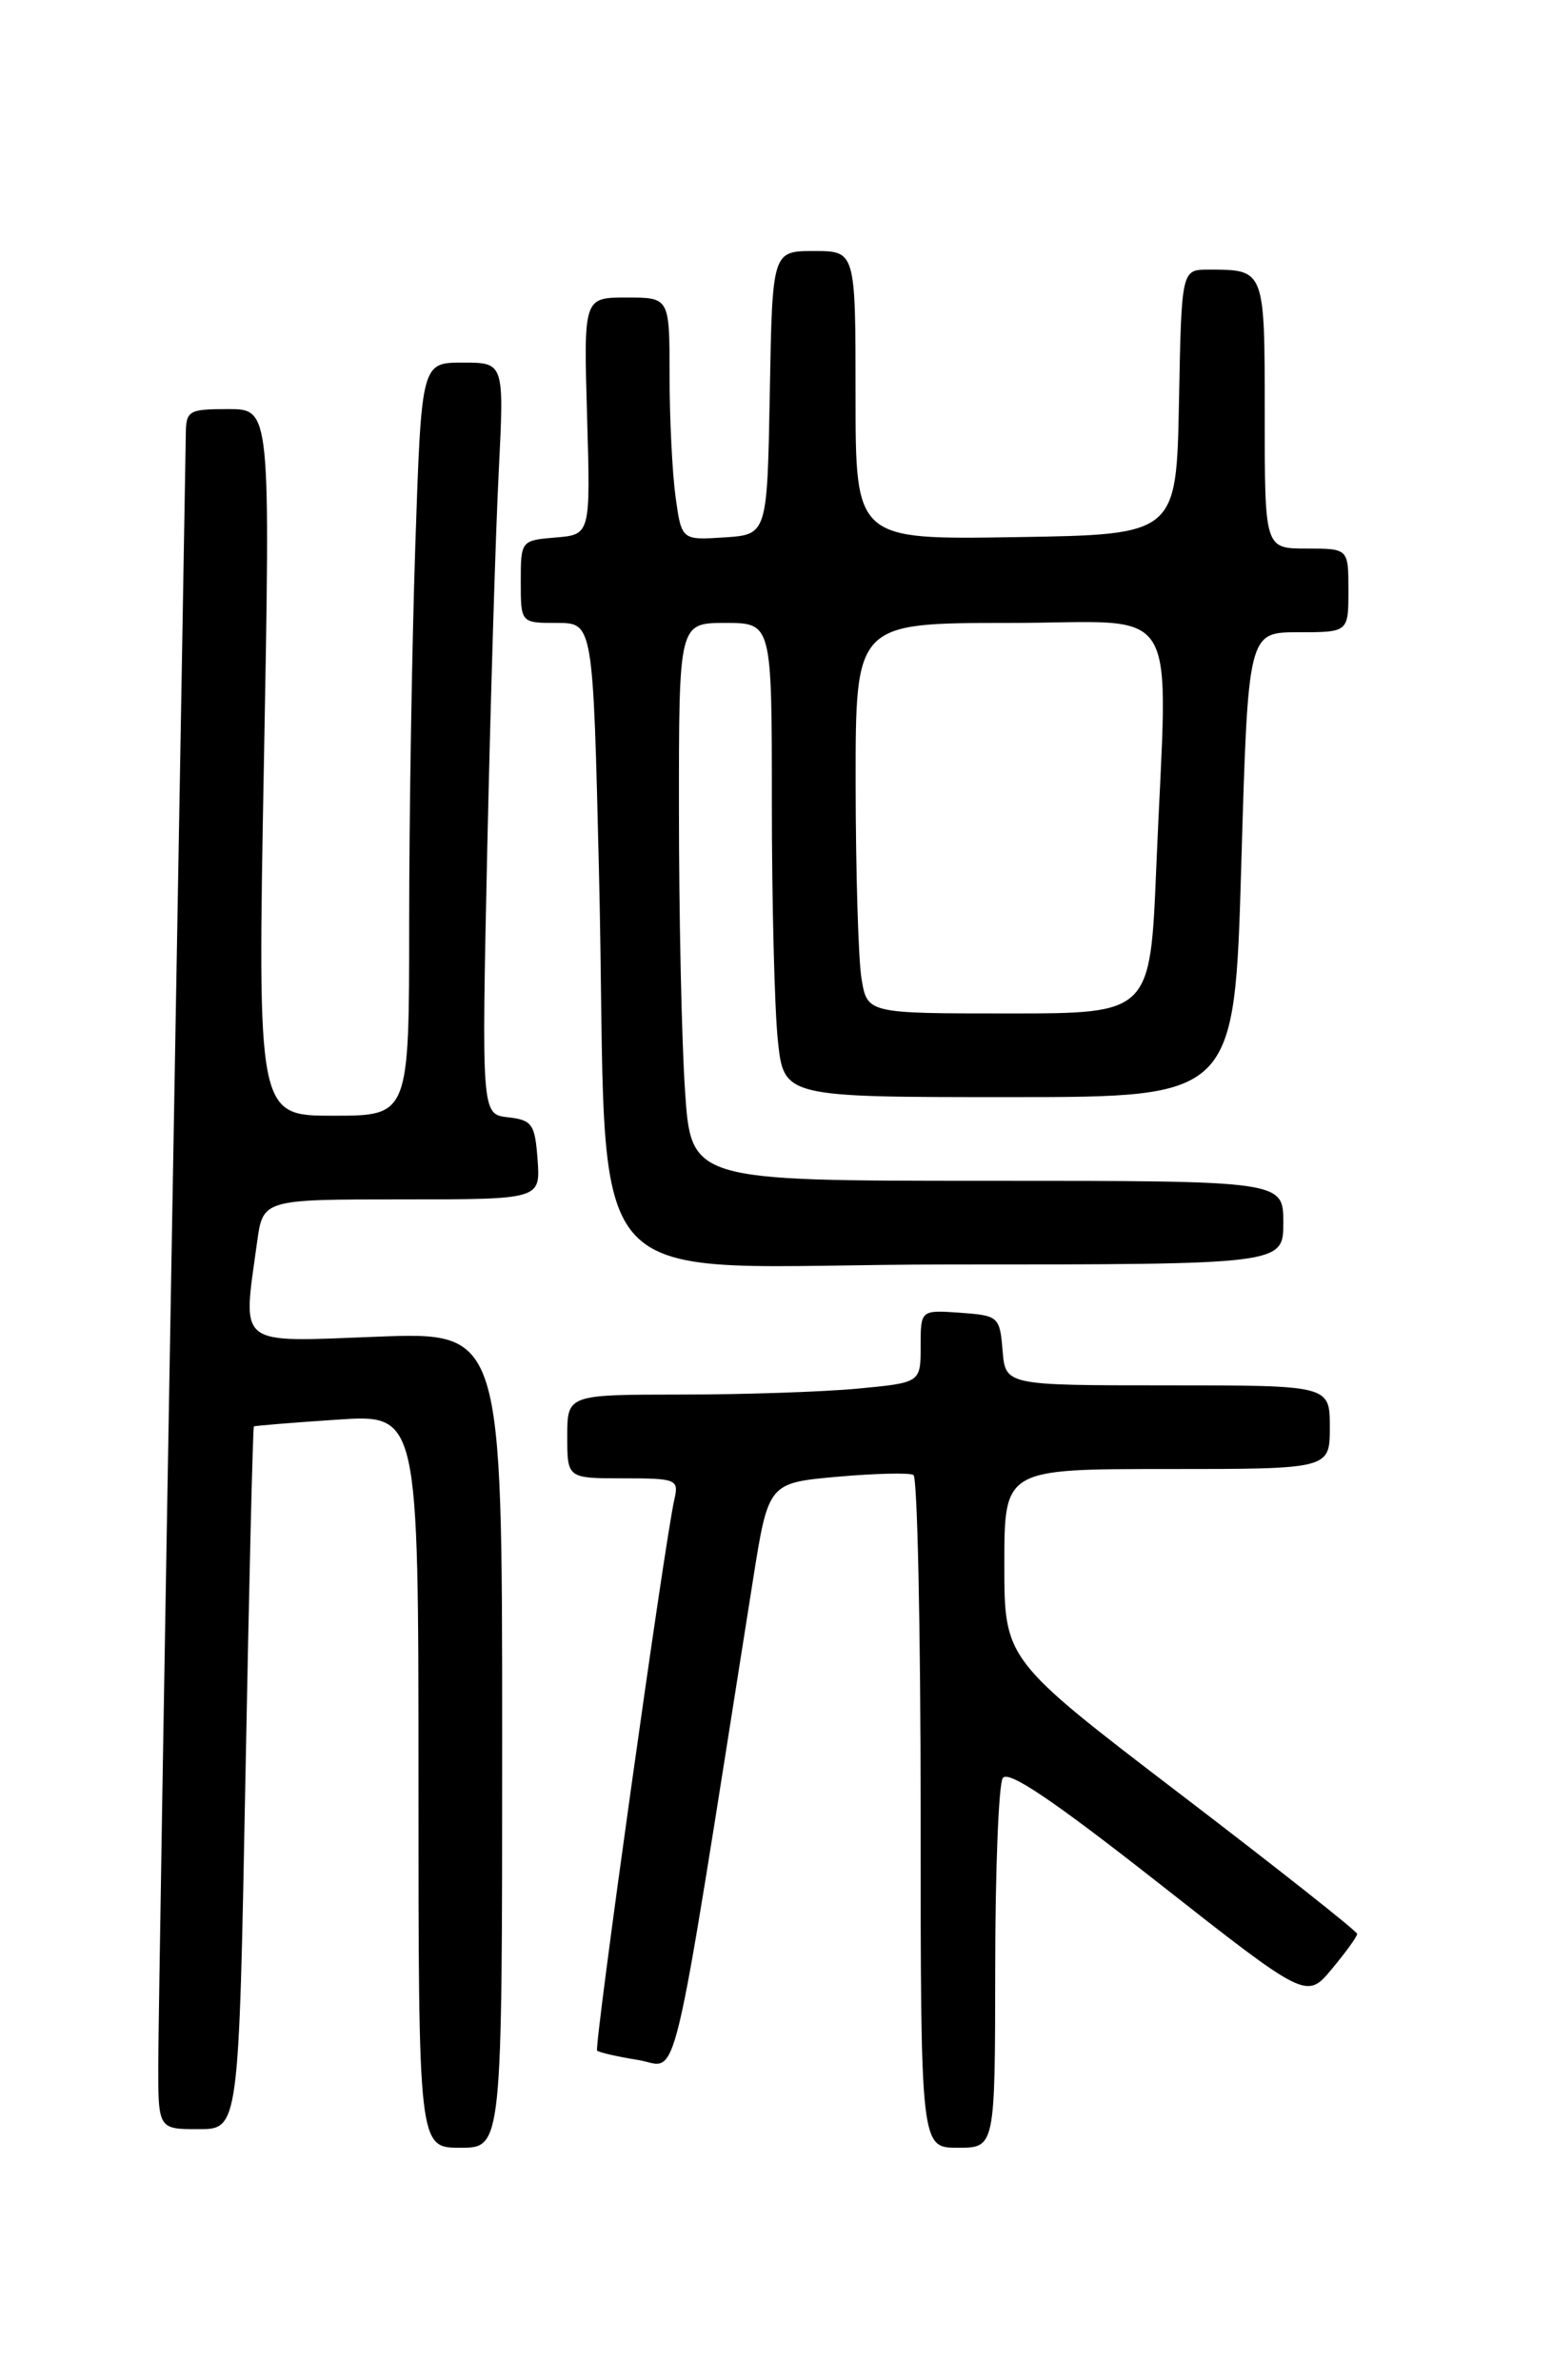 <?xml version="1.0" encoding="UTF-8" standalone="no"?>
<!DOCTYPE svg PUBLIC "-//W3C//DTD SVG 1.1//EN" "http://www.w3.org/Graphics/SVG/1.1/DTD/svg11.dtd" >
<svg xmlns="http://www.w3.org/2000/svg" xmlns:xlink="http://www.w3.org/1999/xlink" version="1.1" viewBox="0 0 167 256">
 <g >
 <path fill="currentColor"
d=" M 54.00 187.13 C 54.00 143.25 54.00 143.25 40.50 143.77 C 25.30 144.35 26.08 144.96 27.64 133.64 C 28.27 129.00 28.27 129.00 43.19 129.00 C 58.11 129.00 58.11 129.00 57.81 124.75 C 57.53 120.90 57.23 120.47 54.64 120.17 C 51.78 119.85 51.78 119.85 52.40 91.17 C 52.75 75.40 53.30 57.21 53.63 50.75 C 54.22 39.00 54.22 39.00 49.77 39.00 C 45.32 39.00 45.32 39.00 44.66 58.66 C 44.30 69.47 44.00 87.70 44.00 99.16 C 44.00 120.00 44.00 120.00 35.84 120.00 C 27.68 120.00 27.68 120.00 28.38 82.00 C 29.08 44.00 29.08 44.00 24.54 44.00 C 20.26 44.00 20.00 44.16 19.98 46.75 C 19.96 48.26 19.30 86.62 18.50 132.00 C 17.70 177.38 17.04 217.76 17.02 221.75 C 17.00 229.00 17.00 229.00 21.34 229.00 C 25.68 229.00 25.68 229.00 26.39 191.28 C 26.78 170.54 27.19 153.50 27.30 153.42 C 27.41 153.34 31.44 153.01 36.25 152.69 C 45.00 152.10 45.00 152.10 45.00 191.55 C 45.00 231.00 45.00 231.00 49.50 231.00 C 54.00 231.00 54.00 231.00 54.00 187.13 Z  M 107.02 211.75 C 107.02 201.16 107.39 191.93 107.83 191.24 C 108.40 190.35 113.21 193.59 124.56 202.51 C 140.50 215.04 140.50 215.04 143.22 211.77 C 144.72 209.97 145.94 208.28 145.94 208.00 C 145.94 207.72 137.40 200.97 126.97 193.00 C 108.00 178.50 108.00 178.50 108.00 168.25 C 108.00 158.00 108.00 158.00 125.50 158.00 C 143.00 158.00 143.00 158.00 143.00 153.50 C 143.00 149.00 143.00 149.00 125.56 149.00 C 108.12 149.00 108.12 149.00 107.81 145.25 C 107.51 141.61 107.38 141.49 103.25 141.19 C 99.00 140.89 99.00 140.89 99.00 144.80 C 99.00 148.71 99.00 148.71 92.25 149.35 C 88.54 149.70 79.99 149.99 73.25 149.99 C 61.00 150.00 61.00 150.00 61.00 154.50 C 61.00 159.00 61.00 159.00 67.02 159.00 C 72.75 159.00 73.01 159.11 72.52 161.25 C 71.49 165.70 63.86 220.19 64.21 220.55 C 64.41 220.75 66.40 221.20 68.62 221.56 C 73.09 222.27 71.92 227.15 80.96 170.00 C 82.62 159.50 82.62 159.50 90.04 158.83 C 94.12 158.47 97.81 158.38 98.23 158.64 C 98.65 158.90 99.00 175.29 99.00 195.06 C 99.00 231.00 99.00 231.00 103.00 231.00 C 107.00 231.00 107.00 231.00 107.02 211.75 Z  M 138.00 131.50 C 138.00 127.00 138.00 127.00 106.15 127.00 C 74.30 127.00 74.30 127.00 73.66 117.25 C 73.30 111.89 73.01 98.39 73.01 87.25 C 73.00 67.00 73.00 67.00 78.00 67.00 C 83.00 67.00 83.00 67.00 83.00 86.35 C 83.00 97.00 83.29 108.47 83.64 111.85 C 84.28 118.00 84.28 118.00 108.52 118.00 C 132.75 118.00 132.75 118.00 133.48 93.00 C 134.21 68.00 134.21 68.00 139.61 68.00 C 145.00 68.00 145.00 68.00 145.00 63.50 C 145.00 59.00 145.00 59.00 140.50 59.00 C 136.00 59.00 136.00 59.00 136.00 44.61 C 136.00 28.91 136.04 29.00 129.95 29.00 C 127.05 29.00 127.05 29.00 126.78 43.25 C 126.50 57.50 126.50 57.50 109.25 57.77 C 92.00 58.05 92.00 58.05 92.00 42.52 C 92.00 27.00 92.00 27.00 87.53 27.00 C 83.05 27.00 83.05 27.00 82.78 42.25 C 82.50 57.50 82.50 57.50 77.89 57.80 C 73.29 58.10 73.29 58.10 72.64 53.41 C 72.29 50.83 72.00 44.96 72.00 40.36 C 72.00 32.00 72.00 32.00 67.38 32.00 C 62.76 32.00 62.76 32.00 63.13 44.75 C 63.50 57.50 63.50 57.50 59.75 57.81 C 56.03 58.12 56.00 58.15 56.00 62.56 C 56.00 67.00 56.00 67.00 59.89 67.00 C 63.77 67.00 63.77 67.00 64.41 93.75 C 65.55 141.35 60.77 136.00 102.10 136.00 C 138.00 136.00 138.00 136.00 138.00 131.50 Z  M 92.64 105.25 C 92.30 103.19 92.02 93.74 92.01 84.25 C 92.00 67.00 92.00 67.00 108.50 67.00 C 127.44 67.00 125.56 63.88 124.34 93.25 C 123.69 109.00 123.69 109.00 108.47 109.00 C 93.26 109.00 93.26 109.00 92.64 105.25 Z "/>
</g>
</svg>